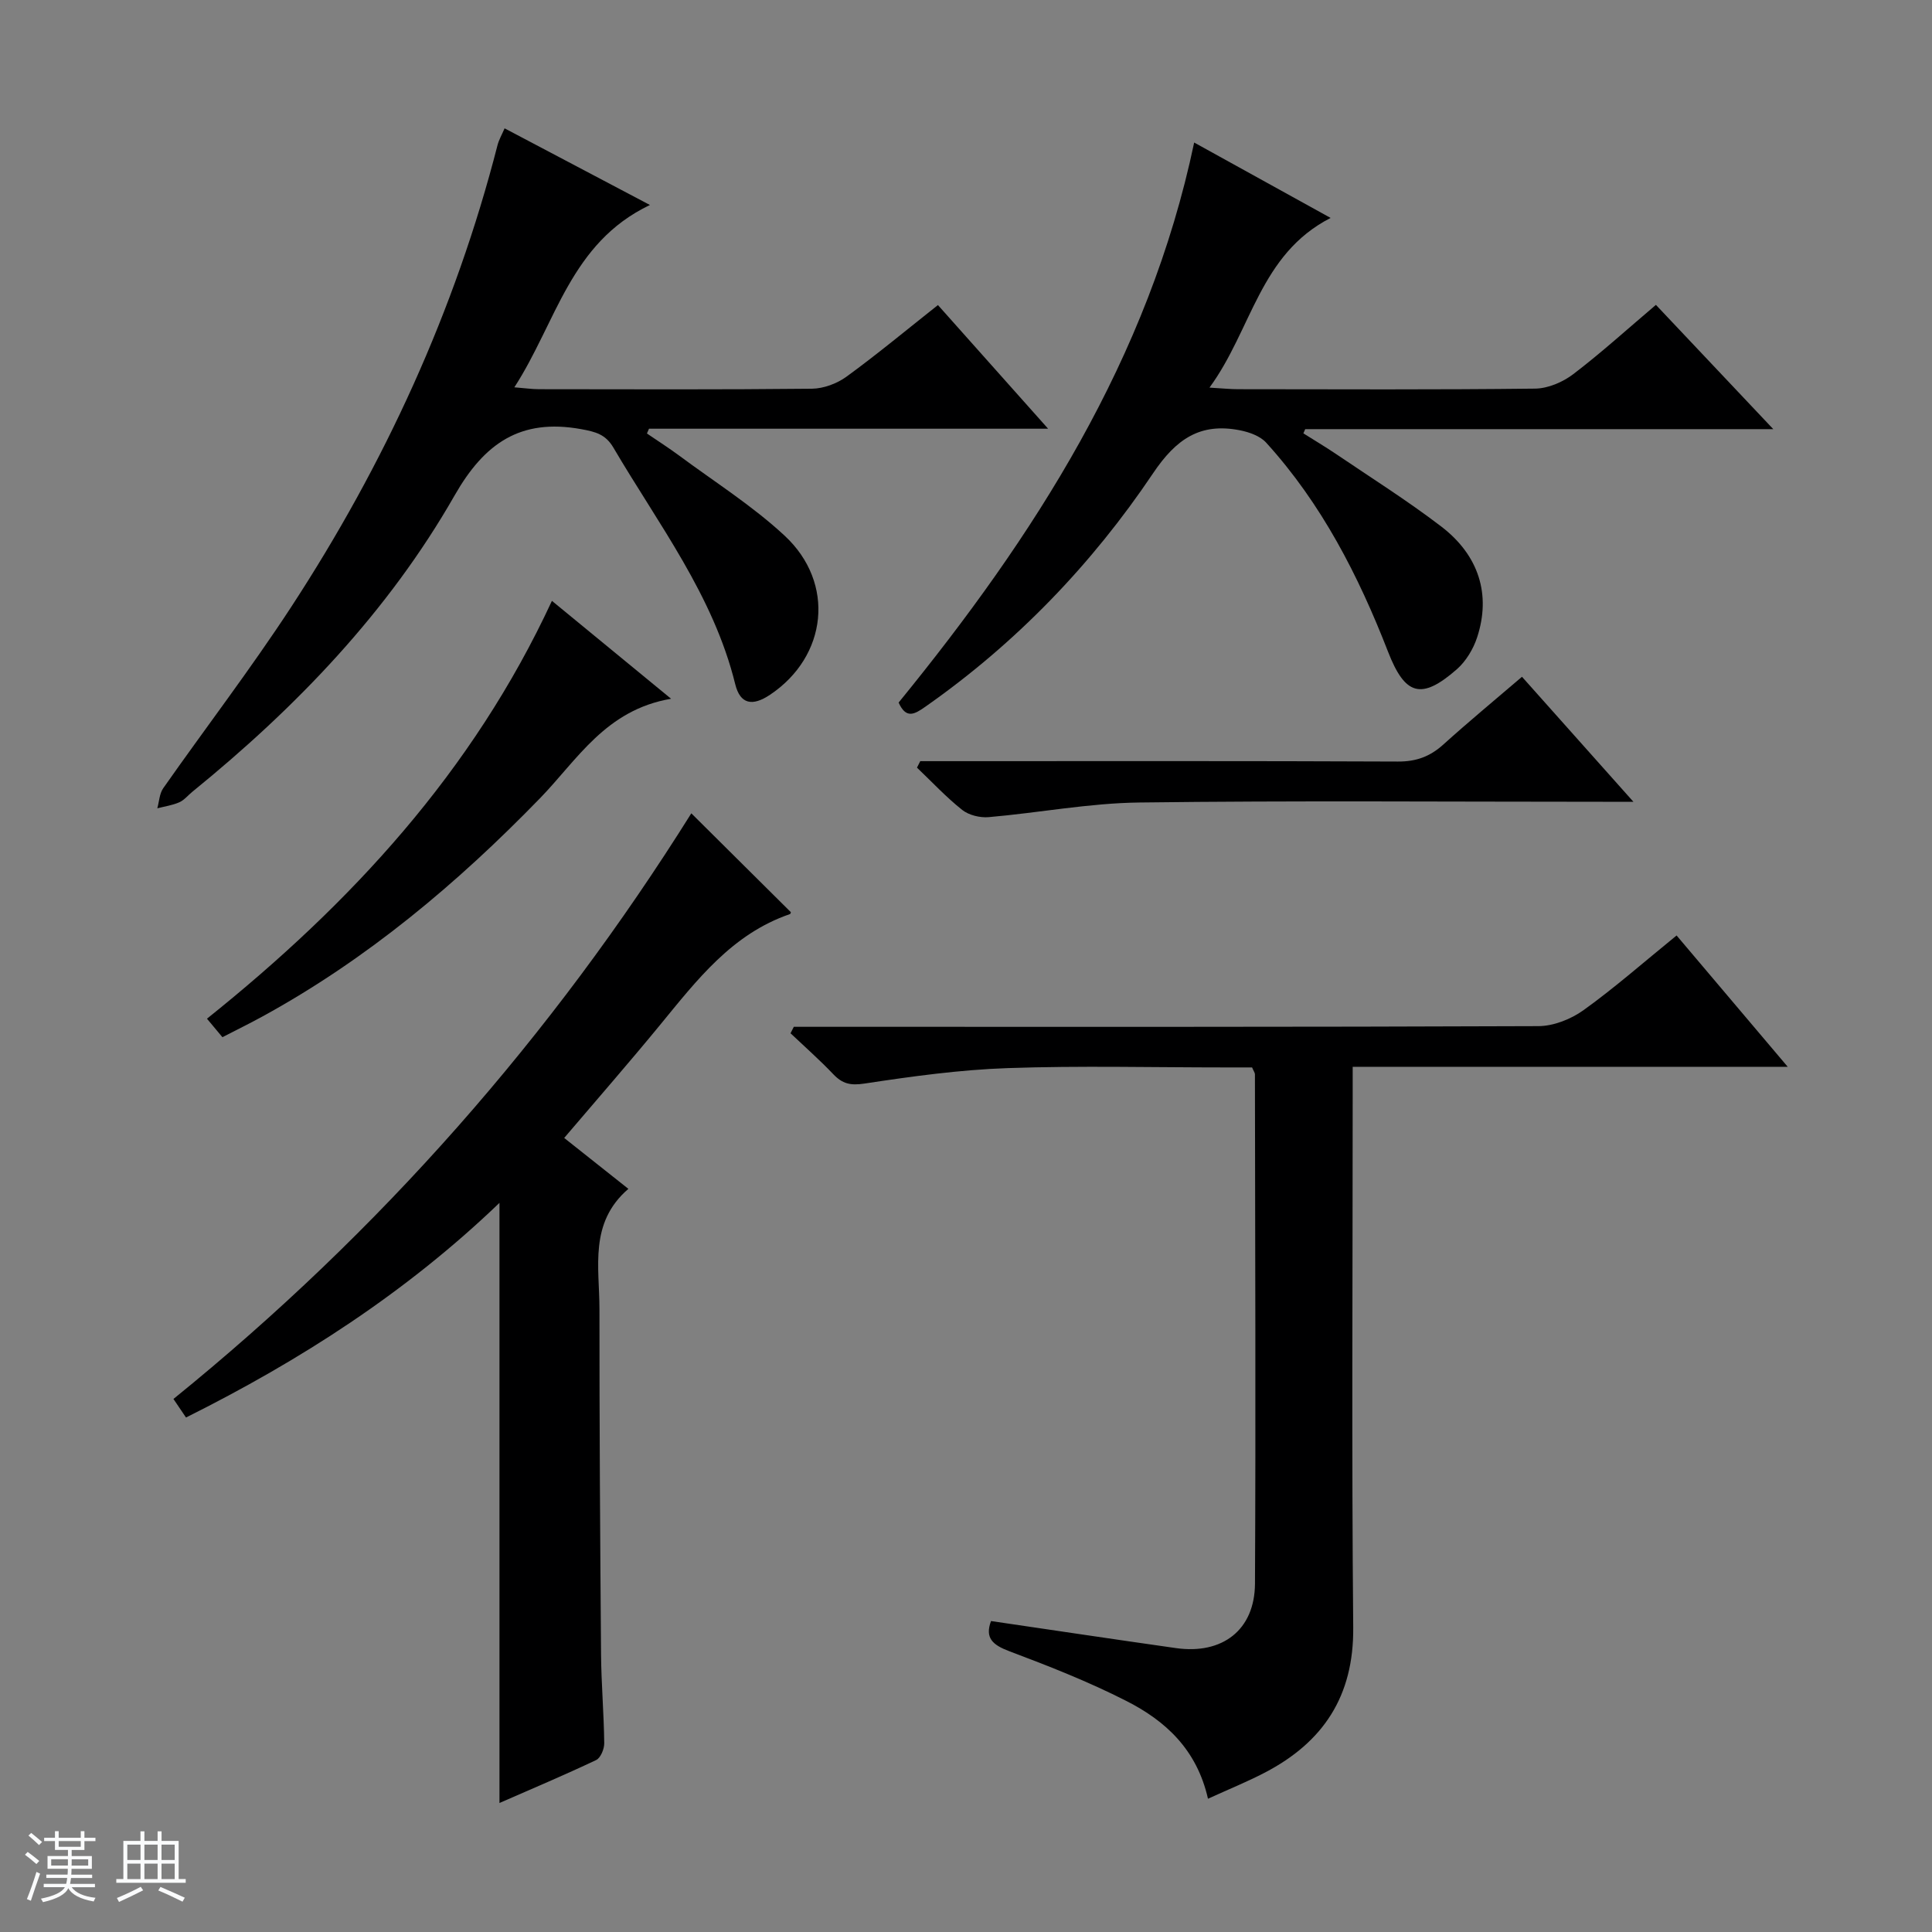 <svg enable-background="new 0 0 400 400" viewBox="0 0 400 400" xmlns="http://www.w3.org/2000/svg"><rect x="0" y="0" width="400" height="400" fill="#808080" stroke="none"/><path d="m5.17 384 .56-.58c.85.61 1.65 1.24 2.4 1.87l-.59.64c-.84-.73-1.63-1.38-2.37-1.93m1.22 9.53-.82-.34c.71-1.76 1.37-3.64 1.98-5.63.24.13.5.25.76.36-.6 1.67-1.24 3.54-1.92 5.61m-.5-13.5.57-.54c.56.44 1.31 1.06 2.26 1.87l-.64.64c-.68-.66-1.41-1.32-2.19-1.97m3.25.46h2.24v-1.36h.77v1.36h4.57v-1.36h.76v1.36h2.28v.69h-2.28v1.84h-2.64v1.26h4.18v2.64h-4.21c0 .45-.02.86-.05 1.21h4.32v.69h-4.38c-.04.34-.1.75-.19 1.22h5.15v.69h-4.82c.87 1.19 2.51 1.92 4.93 2.19-.17.31-.3.57-.37.76-2.77-.49-4.52-1.41-5.26-2.76-.56 1.26-2.3 2.23-5.24 2.9-.12-.24-.26-.48-.43-.72 2.73-.55 4.38-1.34 4.96-2.38h-4.38v-.69h4.65c.1-.38.17-.79.21-1.22h-4.32v-.69h4.4c.03-.34.05-.75.05-1.21h-4.2v-2.64h4.23v-1.26h-2.69v-1.84h-2.24zm1.46 4.46v1.29h3.45c.01-.4.02-.57.01-.53v-.32-.45h-3.46zm1.55-2.59h4.57v-1.19h-4.57zm6.11 2.59h-3.42v.77c-.01.19-.01.37-.02.53h3.44z" fill="#fafbfc"/><path d="m32.63 379.16h.82v1.98h3.54v7.89h1.46v.78h-14.37v-.78h1.46v-7.89h3.54v-1.98h.82v1.98h2.73zm-3.49 11.48.5.73c-1.61.82-3.28 1.63-5 2.41-.13-.27-.28-.55-.44-.82 1.75-.72 3.4-1.49 4.94-2.32m-2.78-5.55h2.73v-3.18h-2.73zm0 3.95h2.73v-3.2h-2.73zm3.54-3.95h2.73v-3.18h-2.73zm0 3.95h2.73v-3.2h-2.73zm7.89 4.68c-1.84-.92-3.51-1.7-5.02-2.32l.45-.73c1.89.8 3.57 1.55 5.04 2.23zm-1.62-11.81h-2.73v3.18h2.73zm-2.73 7.13h2.73v-3.2h-2.73v3.19z" fill="#fafbfc"/><g fill="#000001"><path d="m250.1 372.41c-2.32-10.26-8.86-16.16-16.89-20.24-7.81-3.98-16.02-7.21-24.24-10.3-3.45-1.3-5.1-2.74-3.79-6.25 12.8 1.88 25.53 3.79 38.28 5.6 9.63 1.37 16.32-3.75 16.37-13.35.18-35.15.03-70.3-.01-105.46 0-.29-.24-.58-.59-1.41-1.73 0-3.67 0-5.62 0-14.99 0-30-.38-44.98.14-9.92.34-19.83 1.71-29.65 3.2-2.9.44-4.57.05-6.46-1.94-2.81-2.95-5.88-5.66-8.85-8.47.23-.45.45-.9.68-1.34h5.72c49.48 0 98.96.06 148.44-.14 3.15-.01 6.76-1.45 9.36-3.32 6.47-4.65 12.47-9.94 19.25-15.45 7.53 8.9 14.94 17.66 23.01 27.19-30.51 0-59.91 0-90.07 0v6.14c0 36.65-.23 73.31.11 109.96.13 14.19-6.19 23.72-18.3 30.03-3.64 1.9-7.49 3.45-11.77 5.41z"/><path d="m143.13 168.39c6.81 6.77 13.64 13.54 20.59 20.45.05-.12 0 .36-.19.42-11.98 4.11-19.26 13.67-26.86 22.93-6.42 7.82-13.08 15.44-19.86 23.41 4.38 3.47 8.51 6.75 13.29 10.54-8.18 7.03-5.99 16.22-5.99 24.86-.01 23.82.14 47.65.33 71.47.05 6.15.59 12.29.66 18.44.02 1.19-.75 3.05-1.68 3.49-6.55 3.11-13.23 5.92-20.01 8.89 0-41.46 0-82.37 0-124.25-19.28 18.52-41.16 32.59-64.9 44.44-.98-1.44-1.78-2.63-2.6-3.84 42.77-34.63 78.39-75.2 107.22-121.25z"/><path d="m104.47 26.57c9.73 5.13 19.24 10.14 30.09 15.87-16.5 7.88-19.37 24.32-28.07 37.75 2.27.18 3.7.39 5.12.39 18.83.02 37.66.1 56.49-.1 2.41-.03 5.18-1.06 7.15-2.49 6.31-4.59 12.32-9.6 18.94-14.83 7.49 8.4 14.82 16.63 22.81 25.6-28.2 0-55.41 0-82.63 0-.14.33-.29.66-.43.99 2.22 1.52 4.49 2.96 6.65 4.56 7.34 5.45 15.17 10.39 21.84 16.58 10.59 9.82 8.86 25.02-3 32.95-3.64 2.44-6.18 1.99-7.21-2.19-4.52-18.37-15.91-33.11-25.22-48.97-1.63-2.77-3.69-3.29-6.73-3.84-12.52-2.25-19.97 2.92-26.14 13.72-13.78 24.12-32.82 43.91-54.31 61.37-.9.73-1.68 1.73-2.71 2.18-1.42.62-3.02.85-4.54 1.24.39-1.4.44-3.03 1.22-4.15 8.79-12.53 18.12-24.71 26.49-37.52 19.32-29.58 33.93-61.33 42.73-95.64.28-1.09.87-2.09 1.46-3.47z"/><path d="m247.24 29.51c9.4 5.19 18.36 10.15 28.25 15.61-14.73 7.55-16.29 23.14-25.08 35.13 2.72.16 4.32.33 5.92.33 20.49.02 40.99.12 61.48-.12 2.68-.03 5.74-1.34 7.91-2.99 5.8-4.42 11.21-9.34 17.12-14.35 7.97 8.44 15.77 16.7 24.3 25.73-33.09 0-65 0-96.91 0-.13.29-.25.58-.38.87 2.25 1.42 4.54 2.78 6.75 4.27 7.29 4.94 14.77 9.65 21.76 14.99 7.86 6 10.36 14.16 7.46 22.99-.79 2.41-2.3 4.92-4.18 6.58-7.4 6.48-10.75 5.41-14.27-3.64-6.12-15.74-13.76-30.65-25.22-43.26-1.25-1.38-3.5-2.18-5.42-2.56-8.21-1.62-13.2 1.75-18.01 8.91-12.69 18.88-28.38 35.18-47.15 48.33-2.24 1.57-3.97 2.57-5.52-.87 28-34.35 51.76-71.09 61.19-115.95z"/><path d="m114.27 124.4c8.16 6.71 15.82 13 24.67 20.27-13.57 2.31-19.41 12.65-27.15 20.61-17.13 17.64-35.79 33.31-57.45 45.17-2.61 1.43-5.29 2.74-8.29 4.29-.99-1.18-1.87-2.24-3.2-3.83 29.79-23.85 55.01-51.12 71.42-86.51z"/><path d="m190.53 157.59h5.93c30.99 0 61.98-.06 92.96.08 3.78.02 6.64-1.03 9.39-3.51 5.17-4.67 10.55-9.12 16.3-14.04 7.55 8.47 14.88 16.7 23.07 25.88-2.87 0-4.61 0-6.36 0-31.99 0-63.98-.26-95.96.15-10.39.13-20.76 2.13-31.15 3.03-1.8.16-4.11-.4-5.49-1.49-3.34-2.65-6.27-5.81-9.37-8.76.23-.45.46-.89.68-1.34z"/></g></svg>
